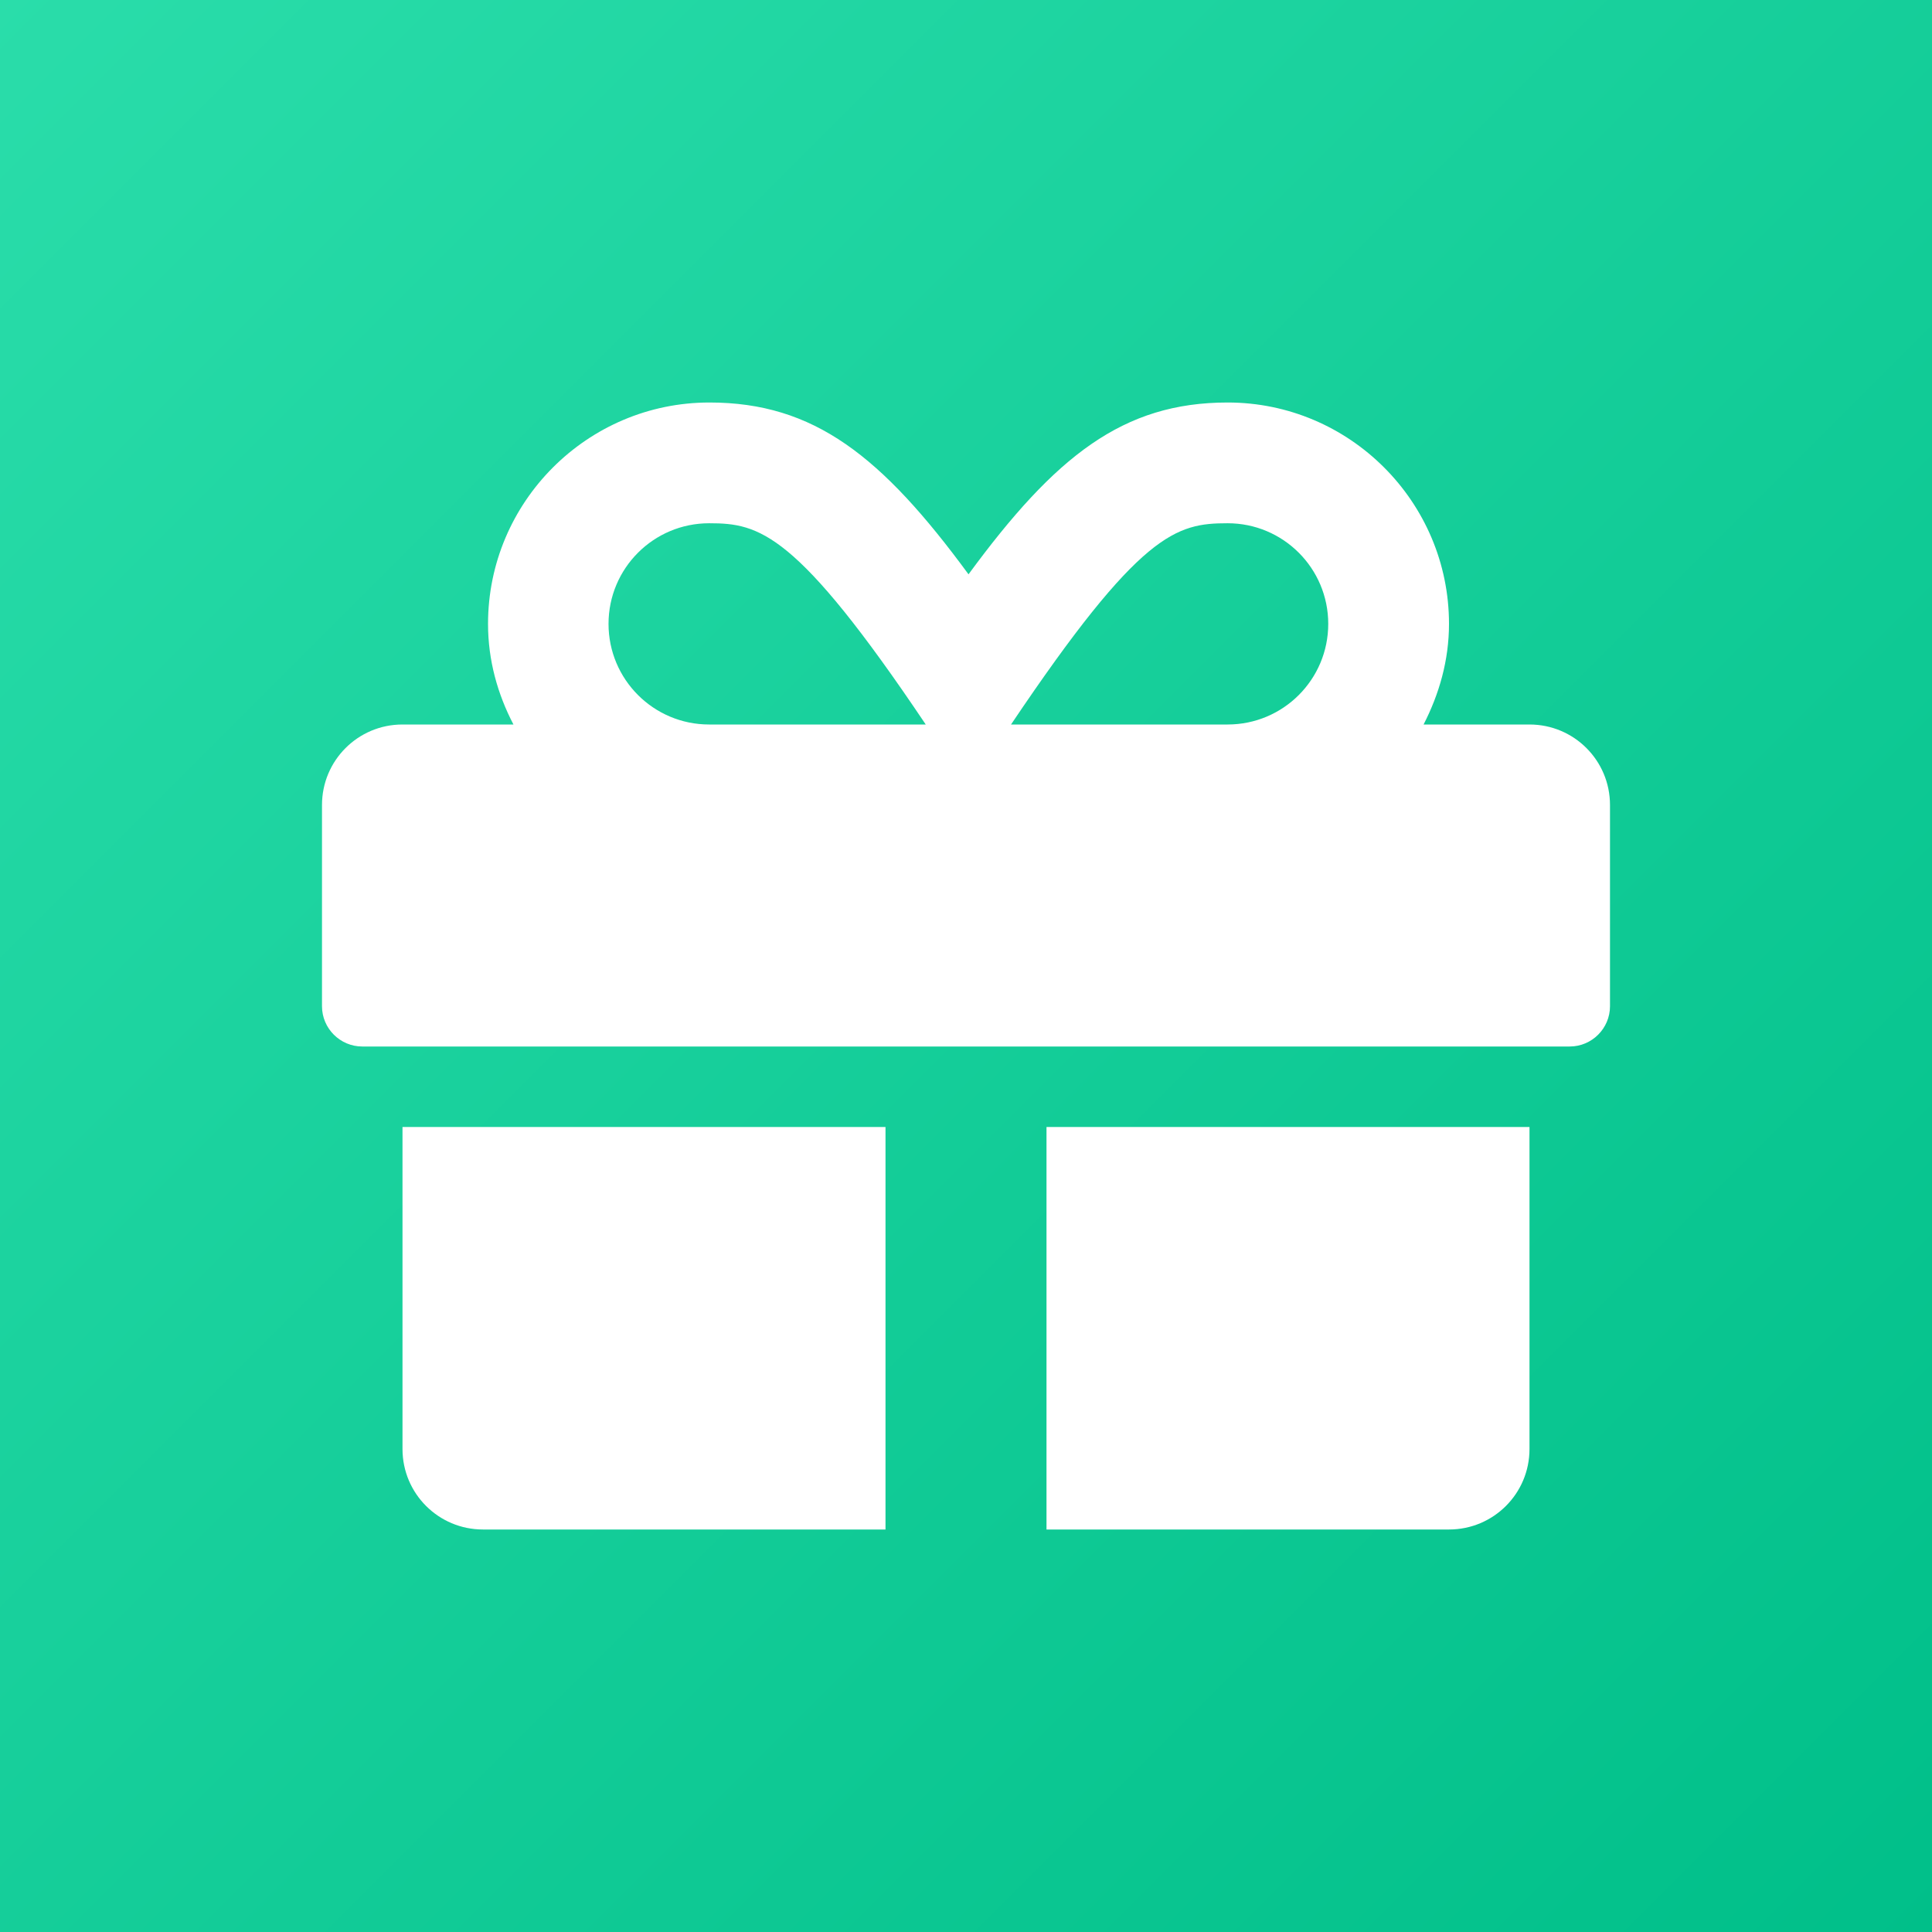 <svg height="24" width="24" aria-hidden="true" focusable="false" data-prefix="fas" data-icon="gift" role="img" xmlns="http://www.w3.org/2000/svg" viewBox="-128 -128 768 768">
  <rect x="-128" y="-128" width="768" height="768" fill="#333333" stroke="none"/>
  <defs>
    <linearGradient x1="0%" y1="0%" x2="100%" y2="100%" id="grad">
      <stop stop-color="#2addaa" offset="0%"/>
      <stop stop-color="#00bf89" offset="100%"/>
    </linearGradient>
  </defs>
  <rect x="-128" y="-128" width="768" height="768" fill="url(#grad)" />
  <path fill="#FFFFFF" d="M32 448c0 17.7 14.3 32 32 32h160V320H32v128zm256 32h160c17.7 0 32-14.3 32-32V320H288v160zm192-320h-42.1c6.2-12.1 10.1-25.5 10.1-40 0-48.5-39.5-88-88-88-41.6 0-68.5 21.3-103 68.3-34.5-47-61.4-68.3-103-68.3-48.5 0-88 39.5-88 88 0 14.5 3.8 27.9 10.1 40H32c-17.7 0-32 14.3-32 32v80c0 8.8 7.2 16 16 16h480c8.8 0 16-7.2 16-16v-80c0-17.7-14.3-32-32-32zm-326.1 0c-22.1 0-40-17.9-40-40s17.9-40 40-40c19.9 0 34.6 3.3 86.1 80h-86.1zm206.1 0h-86.1c51.4-76.5 65.7-80 86.1-80 22.1 0 40 17.9 40 40s-17.9 40-40 40z"></path>
</svg>
